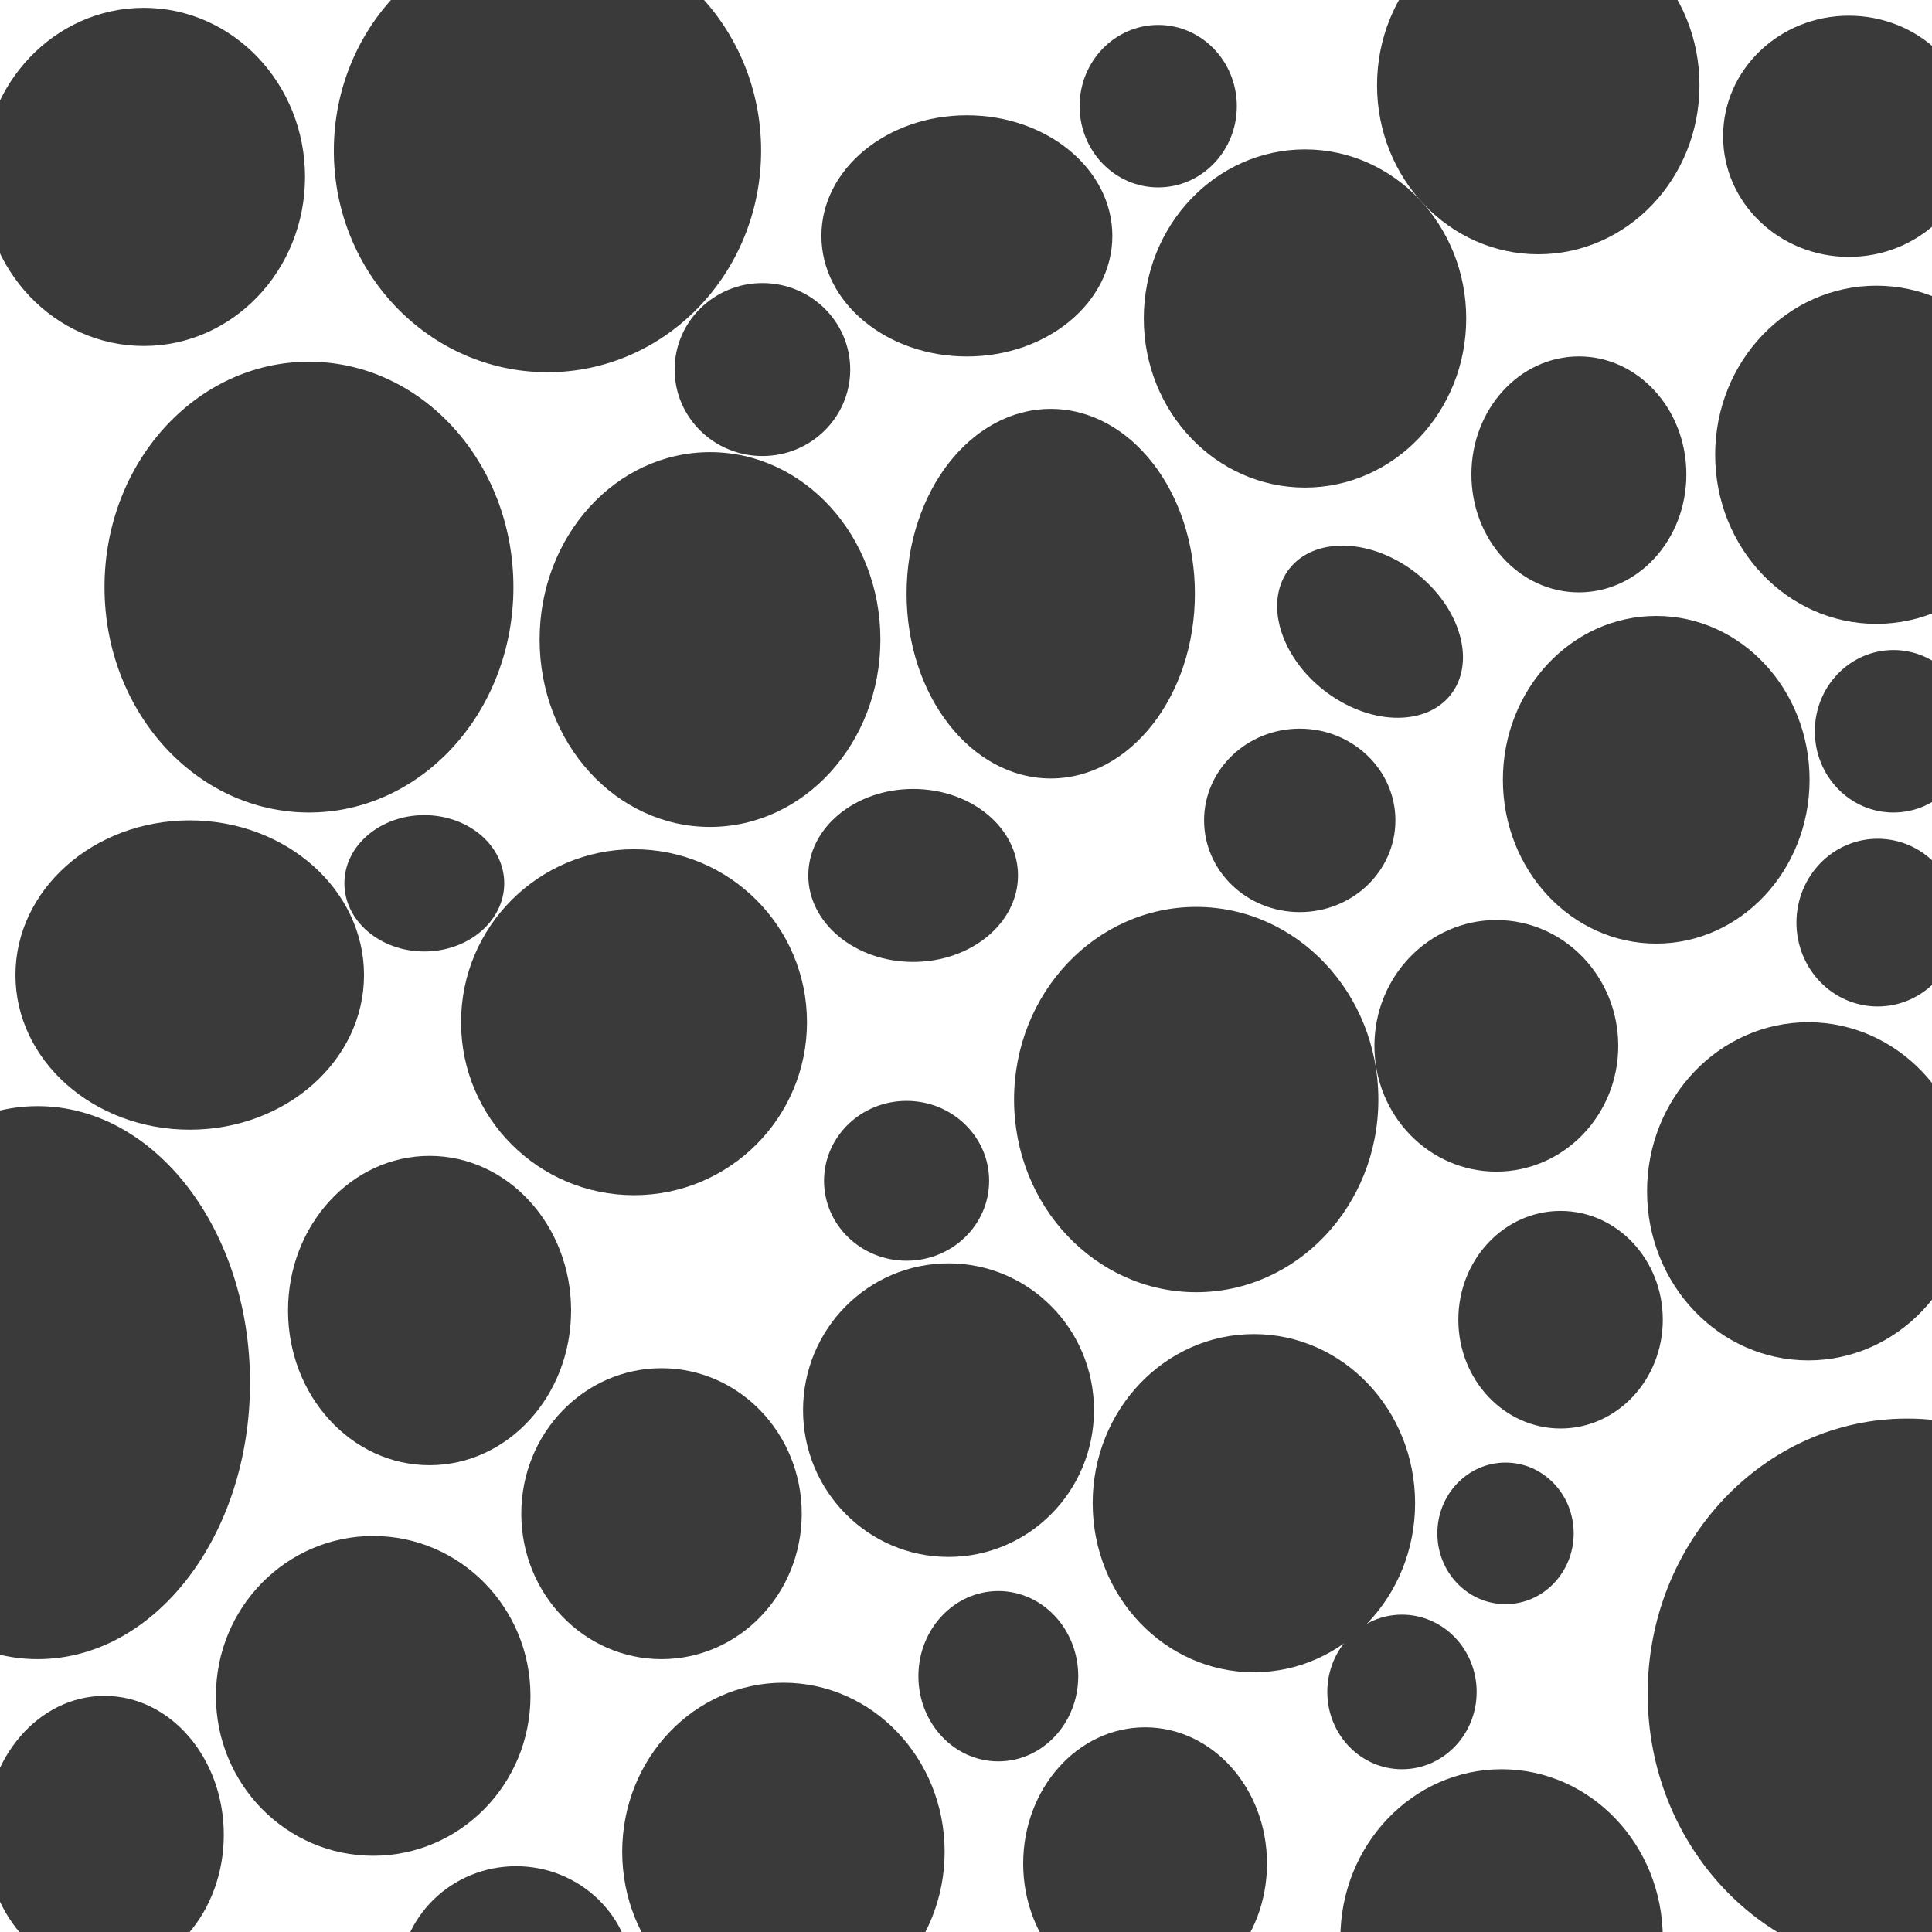 <?xml version="1.0" encoding="UTF-8" standalone="no"?>
<!-- Created with Inkscape (http://www.inkscape.org/) -->

<svg
   width="128"
   height="128"
   viewBox="0 0 33.867 33.867"
   version="1.1"
   id="svg2144"
   inkscape:version="1.1.2 (b8e25be833, 2022-02-05)"
   sodipodi:docname="porous.svg"
   xmlns:inkscape="http://www.inkscape.org/namespaces/inkscape"
   xmlns:sodipodi="http://sodipodi.sourceforge.net/DTD/sodipodi-0.dtd"
   xmlns="http://www.w3.org/2000/svg"
   xmlns:svg="http://www.w3.org/2000/svg">
  <sodipodi:namedview
     id="namedview2146"
     pagecolor="#ffffff"
     bordercolor="#666666"
     borderopacity="1.0"
     inkscape:pageshadow="2"
     inkscape:pageopacity="0.0"
     inkscape:pagecheckerboard="0"
     inkscape:document-units="mm"
     showgrid="false"
     units="px"
     inkscape:zoom="2.8792368"
     inkscape:cx="21.707141"
     inkscape:cy="80.750566"
     inkscape:window-width="2400"
     inkscape:window-height="1271"
     inkscape:window-x="-2409"
     inkscape:window-y="-9"
     inkscape:window-maximized="1"
     inkscape:current-layer="layer1" />
  <defs
     id="defs2141" />
  <g
     inkscape:label="Layer 1"
     inkscape:groupmode="layer"
     id="layer1">
    <g
       id="g6143"
       transform="translate(-0.827)"
       style="stroke-width:1;stroke-miterlimit:4;stroke-dasharray:none">
      <ellipse
         style="fill:#3a3a3a;fill-opacity:1;stroke-width:1;stroke-miterlimit:4;stroke-dasharray:none"
         id="path2182-7"
         cx="13.273"
         cy="11.211"
         rx="2.987"
         ry="3.285" />
      <ellipse
         style="fill:#3a3a3a;fill-opacity:1;stroke-width:1;stroke-miterlimit:4;stroke-dasharray:none"
         id="path2182-6-3"
         cx="21.796"
         cy="19.275"
         rx="3.193"
         ry="3.377" />
      <ellipse
         style="fill:#3a3a3a;fill-opacity:1;stroke-width:1;stroke-miterlimit:4;stroke-dasharray:none"
         id="path2182-1-3"
         cx="11.941"
         cy="17.919"
         rx="3.032"
         ry="3.032" />
      <ellipse
         style="fill:#3a3a3a;fill-opacity:1;stroke-width:1;stroke-miterlimit:4;stroke-dasharray:none"
         id="path2182-9-2"
         cx="6.243"
         cy="10.292"
         rx="3.584"
         ry="3.951" />
      <ellipse
         style="fill:#3a3a3a;fill-opacity:1;stroke-width:1;stroke-miterlimit:4;stroke-dasharray:none"
         id="path2182-3-8"
         cx="4.153"
         cy="17.092"
         rx="3.055"
         ry="2.711" />
      <ellipse
         style="fill:#3a3a3a;fill-opacity:1;stroke-width:1;stroke-miterlimit:4;stroke-dasharray:none"
         id="path2182-2-2"
         cx="19.246"
         cy="10.407"
         rx="2.527"
         ry="3.239" />
      <ellipse
         style="fill:#3a3a3a;fill-opacity:1;stroke-width:1;stroke-miterlimit:4;stroke-dasharray:none"
         id="path2182-0-8"
         cx="8.357"
         cy="22.973"
         rx="2.481"
         ry="2.711" />
      <ellipse
         style="fill:#3a3a3a;fill-opacity:1;stroke-width:1;stroke-miterlimit:4;stroke-dasharray:none"
         id="path2182-35-7"
         cx="12.423"
         cy="26.534"
         rx="2.458"
         ry="2.55" />
      <ellipse
         style="fill:#3a3a3a;fill-opacity:1;stroke-width:1;stroke-miterlimit:4;stroke-dasharray:none"
         id="path2182-97-09"
         cx="22.807"
         cy="26.35"
         rx="2.826"
         ry="2.964" />
      <ellipse
         style="fill:#3a3a3a;fill-opacity:1;stroke-width:1;stroke-miterlimit:4;stroke-dasharray:none"
         id="path2182-97-6-4"
         cx="17.454"
         cy="24.719"
         rx="2.55"
         ry="2.573"
         inkscape:transform-center-x="-4.8513081"
         inkscape:transform-center-y="1.1568625" />
      <ellipse
         style="fill:#3a3a3a;fill-opacity:1;stroke-width:1;stroke-miterlimit:4;stroke-dasharray:none"
         id="path2182-97-0-4"
         cx="14.56"
         cy="32.461"
         rx="2.826"
         ry="2.964" />
      <ellipse
         style="fill:#3a3a3a;fill-opacity:1;stroke-width:1;stroke-miterlimit:4;stroke-dasharray:none"
         id="path2182-97-4-93"
         cx="27.149"
         cy="33.978"
         rx="2.826"
         ry="2.964" />
      <ellipse
         style="fill:#3a3a3a;fill-opacity:1;stroke-width:1;stroke-miterlimit:4;stroke-dasharray:none"
         id="path2182-97-4-6-4"
         cx="7.369"
         cy="29.728"
         rx="2.757"
         ry="2.803" />
      <ellipse
         style="fill:#3a3a3a;fill-opacity:1;stroke-width:1;stroke-miterlimit:4;stroke-dasharray:none"
         id="path2182-97-4-1-2"
         cx="29.86"
         cy="13.669"
         rx="2.688"
         ry="2.872" />
      <ellipse
         style="fill:#3a3a3a;fill-opacity:1;stroke-width:1;stroke-miterlimit:4;stroke-dasharray:none"
         id="path2182-97-4-7-4"
         cx="27.057"
         cy="18.333"
         rx="2.137"
         ry="2.205" />
      <ellipse
         style="fill:#3a3a3a;fill-opacity:1;stroke-width:1;stroke-miterlimit:4;stroke-dasharray:none"
         id="path2182-97-4-0-8"
         cx="28.183"
         cy="23.134"
         rx="1.792"
         ry="1.907" />
      <ellipse
         style="fill:#3a3a3a;fill-opacity:1;stroke-width:1;stroke-miterlimit:4;stroke-dasharray:none"
         id="path2182-97-4-2-7"
         cx="20.9"
         cy="32.668"
         rx="2.137"
         ry="2.389" />
      <ellipse
         style="fill:#3a3a3a;fill-opacity:1;stroke-width:1;stroke-miterlimit:4;stroke-dasharray:none"
         id="path2182-97-4-4-0"
         cx="23.703"
         cy="5.583"
         rx="2.826"
         ry="2.964" />
      <ellipse
         style="fill:#3a3a3a;fill-opacity:1;stroke-width:1;stroke-miterlimit:4;stroke-dasharray:none"
         id="path2182-97-4-5-5"
         cx="17.776"
         cy="4.135"
         rx="2.55"
         ry="2.114" />
      <ellipse
         style="fill:#3a3a3a;fill-opacity:1;stroke-width:1;stroke-miterlimit:4;stroke-dasharray:none"
         id="path2182-97-4-9-6"
         cx="32.525"
         cy="20.883"
         rx="2.826"
         ry="2.964" />
      <ellipse
         style="fill:#3a3a3a;fill-opacity:1;stroke-width:1;stroke-miterlimit:4;stroke-dasharray:none"
         id="path2182-97-4-22-6"
         cx="33.719"
         cy="7.972"
         rx="2.826"
         ry="2.964" />
      <ellipse
         style="fill:#3a3a3a;fill-opacity:1;stroke-width:1;stroke-miterlimit:4;stroke-dasharray:none"
         id="path2182-97-4-41-6"
         cx="3.348"
         cy="3.101"
         rx="2.826"
         ry="2.964" />
      <ellipse
         style="fill:#3a3a3a;fill-opacity:1;stroke-width:1;stroke-miterlimit:4;stroke-dasharray:none"
         id="path2182-97-4-64-9"
         cx="27.792"
         cy="1.493"
         rx="2.826"
         ry="2.964" />
      <ellipse
         style="fill:#3a3a3a;fill-opacity:1;stroke-width:1;stroke-miterlimit:4;stroke-dasharray:none"
         id="path2182-97-4-66-6"
         cx="34.259"
         cy="29.691"
         rx="4.549"
         ry="4.824" />
      <ellipse
         style="fill:#3a3a3a;fill-opacity:1;stroke-width:1;stroke-miterlimit:4;stroke-dasharray:none"
         id="path2182-97-4-8-8"
         cx="1.488"
         cy="24.237"
         rx="3.722"
         ry="4.847" />
      <ellipse
         style="fill:#3a3a3a;fill-opacity:1;stroke-width:1;stroke-miterlimit:4;stroke-dasharray:none"
         id="path2182-97-4-65-5"
         cx="2.659"
         cy="32.163"
         rx="2.091"
         ry="2.435" />
      <ellipse
         style="fill:#3a3a3a;fill-opacity:1;stroke-width:1;stroke-miterlimit:4;stroke-dasharray:none"
         id="path2182-97-4-88-8"
         cx="9.873"
         cy="34.713"
         rx="2.045"
         ry="1.999" />
      <ellipse
         style="fill:#3a3a3a;fill-opacity:1;stroke-width:1;stroke-miterlimit:4;stroke-dasharray:none"
         id="path2182-97-4-410-0"
         cx="10.424"
         cy="2.642"
         rx="3.745"
         ry="3.883" />
      <ellipse
         style="fill:#3a3a3a;fill-opacity:1;stroke-width:1;stroke-miterlimit:4;stroke-dasharray:none"
         id="path2182-97-4-63-8"
         cx="33.237"
         cy="2.389"
         rx="2.205"
         ry="2.114" />
      <ellipse
         style="fill:#3a3a3a;fill-opacity:1;stroke-width:1;stroke-miterlimit:4;stroke-dasharray:none"
         id="path2182-97-4-419-6"
         cx="28.504"
         cy="8.316"
         rx="1.884"
         ry="2.068" />
      <ellipse
         style="fill:#3a3a3a;fill-opacity:1;stroke-width:1.024;stroke-miterlimit:4;stroke-dasharray:none"
         id="path2182-97-4-00-4"
         cx="13.186"
         cy="-20.15"
         rx="1.614"
         ry="1.525"
         transform="matrix(0.359,0.933,-0.998,0.061,0,0)"
         inkscape:transform-center-x="0.91380338"
         inkscape:transform-center-y="0.11946132" />
      <ellipse
         style="fill:#3a3a3a;fill-opacity:1;stroke-width:1;stroke-miterlimit:4;stroke-dasharray:none"
         id="path2182-97-4-87-8"
         cx="16.834"
         cy="15.346"
         rx="1.838"
         ry="1.516" />
      <ellipse
         style="fill:#3a3a3a;fill-opacity:1;stroke-width:1;stroke-miterlimit:4;stroke-dasharray:none"
         id="path2182-97-4-57-0"
         cx="14.192"
         cy="6.478"
         rx="1.539"
         ry="1.516" />
      <ellipse
         style="fill:#3a3a3a;fill-opacity:1;stroke-width:1;stroke-miterlimit:4;stroke-dasharray:none"
         id="path2182-97-4-04-8"
         cx="8.265"
         cy="15.484"
         rx="1.401"
         ry="1.195" />
      <ellipse
         style="fill:#3a3a3a;fill-opacity:1;stroke-width:1;stroke-miterlimit:4;stroke-dasharray:none"
         id="path2182-97-4-68-8"
         cx="16.719"
         cy="20.699"
         rx="1.447"
         ry="1.401" />
      <ellipse
         style="fill:#3a3a3a;fill-opacity:1;stroke-width:1;stroke-miterlimit:4;stroke-dasharray:none"
         id="path2182-97-4-51-9"
         cx="23.611"
         cy="14.381"
         rx="1.677"
         ry="1.608" />
      <ellipse
         style="fill:#3a3a3a;fill-opacity:1;stroke-width:1;stroke-miterlimit:4;stroke-dasharray:none"
         id="path2182-97-4-20-5"
         cx="18.327"
         cy="29.383"
         rx="1.401"
         ry="1.493" />
      <ellipse
         style="fill:#3a3a3a;fill-opacity:1;stroke-width:1;stroke-miterlimit:4;stroke-dasharray:none"
         id="path2182-97-4-16-8"
         cx="25.403"
         cy="29.659"
         rx="1.309"
         ry="1.355" />
      <ellipse
         style="fill:#3a3a3a;fill-opacity:1;stroke-width:1;stroke-miterlimit:4;stroke-dasharray:none"
         id="path2182-97-4-29-3"
         cx="27.218"
         cy="26.879"
         rx="1.195"
         ry="1.241" />
      <ellipse
         style="fill:#3a3a3a;fill-opacity:1;stroke-width:1;stroke-miterlimit:4;stroke-dasharray:none"
         id="path2182-97-4-3-3"
         cx="33.742"
         cy="16.173"
         rx="1.424"
         ry="1.47" />
      <ellipse
         style="fill:#3a3a3a;fill-opacity:1;stroke-width:1;stroke-miterlimit:4;stroke-dasharray:none"
         id="path2182-97-4-99-5"
         cx="34.018"
         cy="12.819"
         rx="1.378"
         ry="1.424" />
      <ellipse
         style="fill:#3a3a3a;fill-opacity:1;stroke-width:1;stroke-miterlimit:4;stroke-dasharray:none"
         id="path2182-97-4-99-7-1"
         cx="21.13"
         cy="1.861"
         rx="1.378"
         ry="1.424" />
    </g>
  </g>
</svg>
